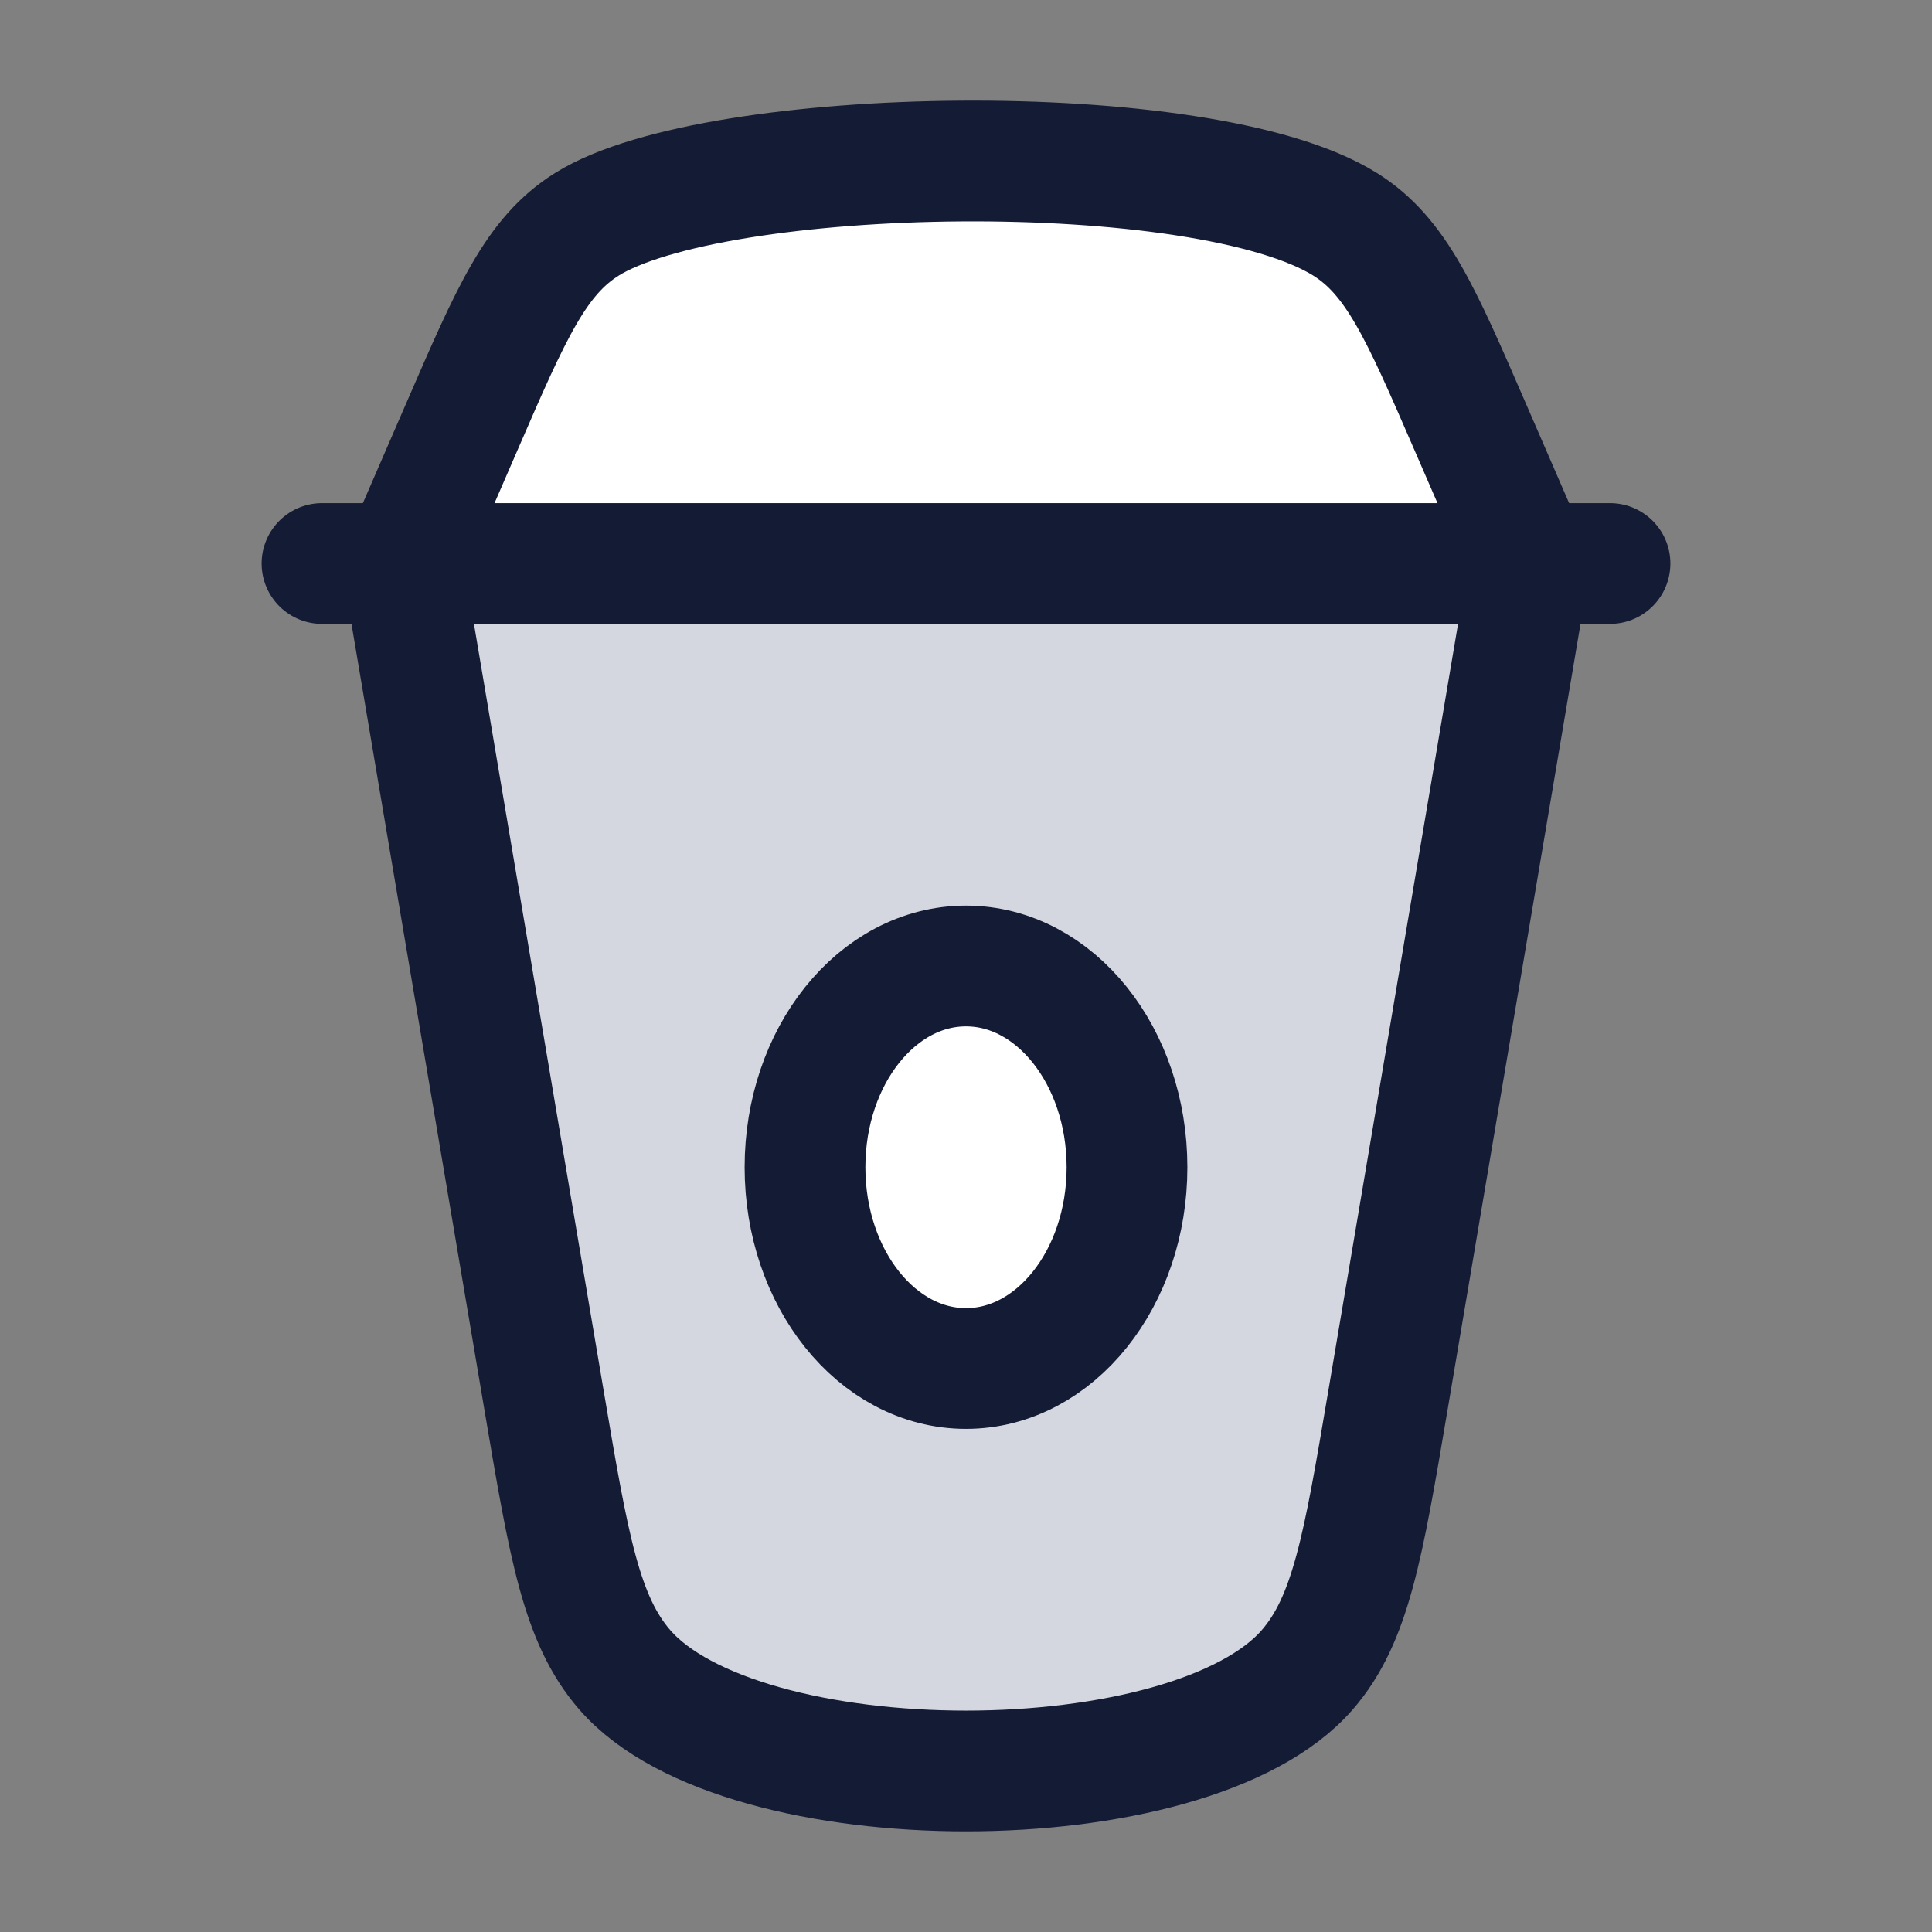 <svg width="24" height="24" viewBox="0 0 24 24" fill="none" xmlns="http://www.w3.org/2000/svg">
<rect x="0" y="0" width="24" height="24" fill="#808080" stroke="none"/>
<path d="M6.76 17.405L5 7H19L17.24 17.405C16.934 19.213 16.781 20.118 16.24 20.742C14.786 22.419 9.214 22.419 7.76 20.742C7.219 20.118 7.066 19.213 6.76 17.405Z" fill="#D4D7E0"/>
<ellipse cx="12" cy="14.5" rx="2" ry="2.5" fill="white"/>
<path d="M5.743 5.288L5 7H19L18.257 5.288C17.648 3.884 17.344 3.182 16.709 2.786C14.945 1.684 8.88 1.793 7.291 2.786C6.656 3.182 6.352 3.884 5.743 5.288Z" fill="white"/>
<path d="M5 7L6.76 17.405C7.066 19.213 7.219 20.118 7.76 20.742C9.214 22.419 14.786 22.419 16.24 20.742C16.781 20.118 16.934 19.213 17.24 17.405L19 7" stroke="#141B34" stroke-width="1.5" stroke-linecap="round"/>
<path d="M5 7L5.743 5.288C6.352 3.884 6.656 3.182 7.291 2.786C8.88 1.793 14.945 1.684 16.709 2.786C17.344 3.182 17.648 3.884 18.257 5.288L19 7" stroke="#141B34" stroke-width="1.5" stroke-linecap="round"/>
<path d="M4 7H20" stroke="#141B34" stroke-width="1.5" stroke-linecap="round"/>
<ellipse cx="12" cy="14.5" rx="2" ry="2.5" stroke="#141B34" stroke-width="1.5" stroke-linecap="round"/>
</svg>

